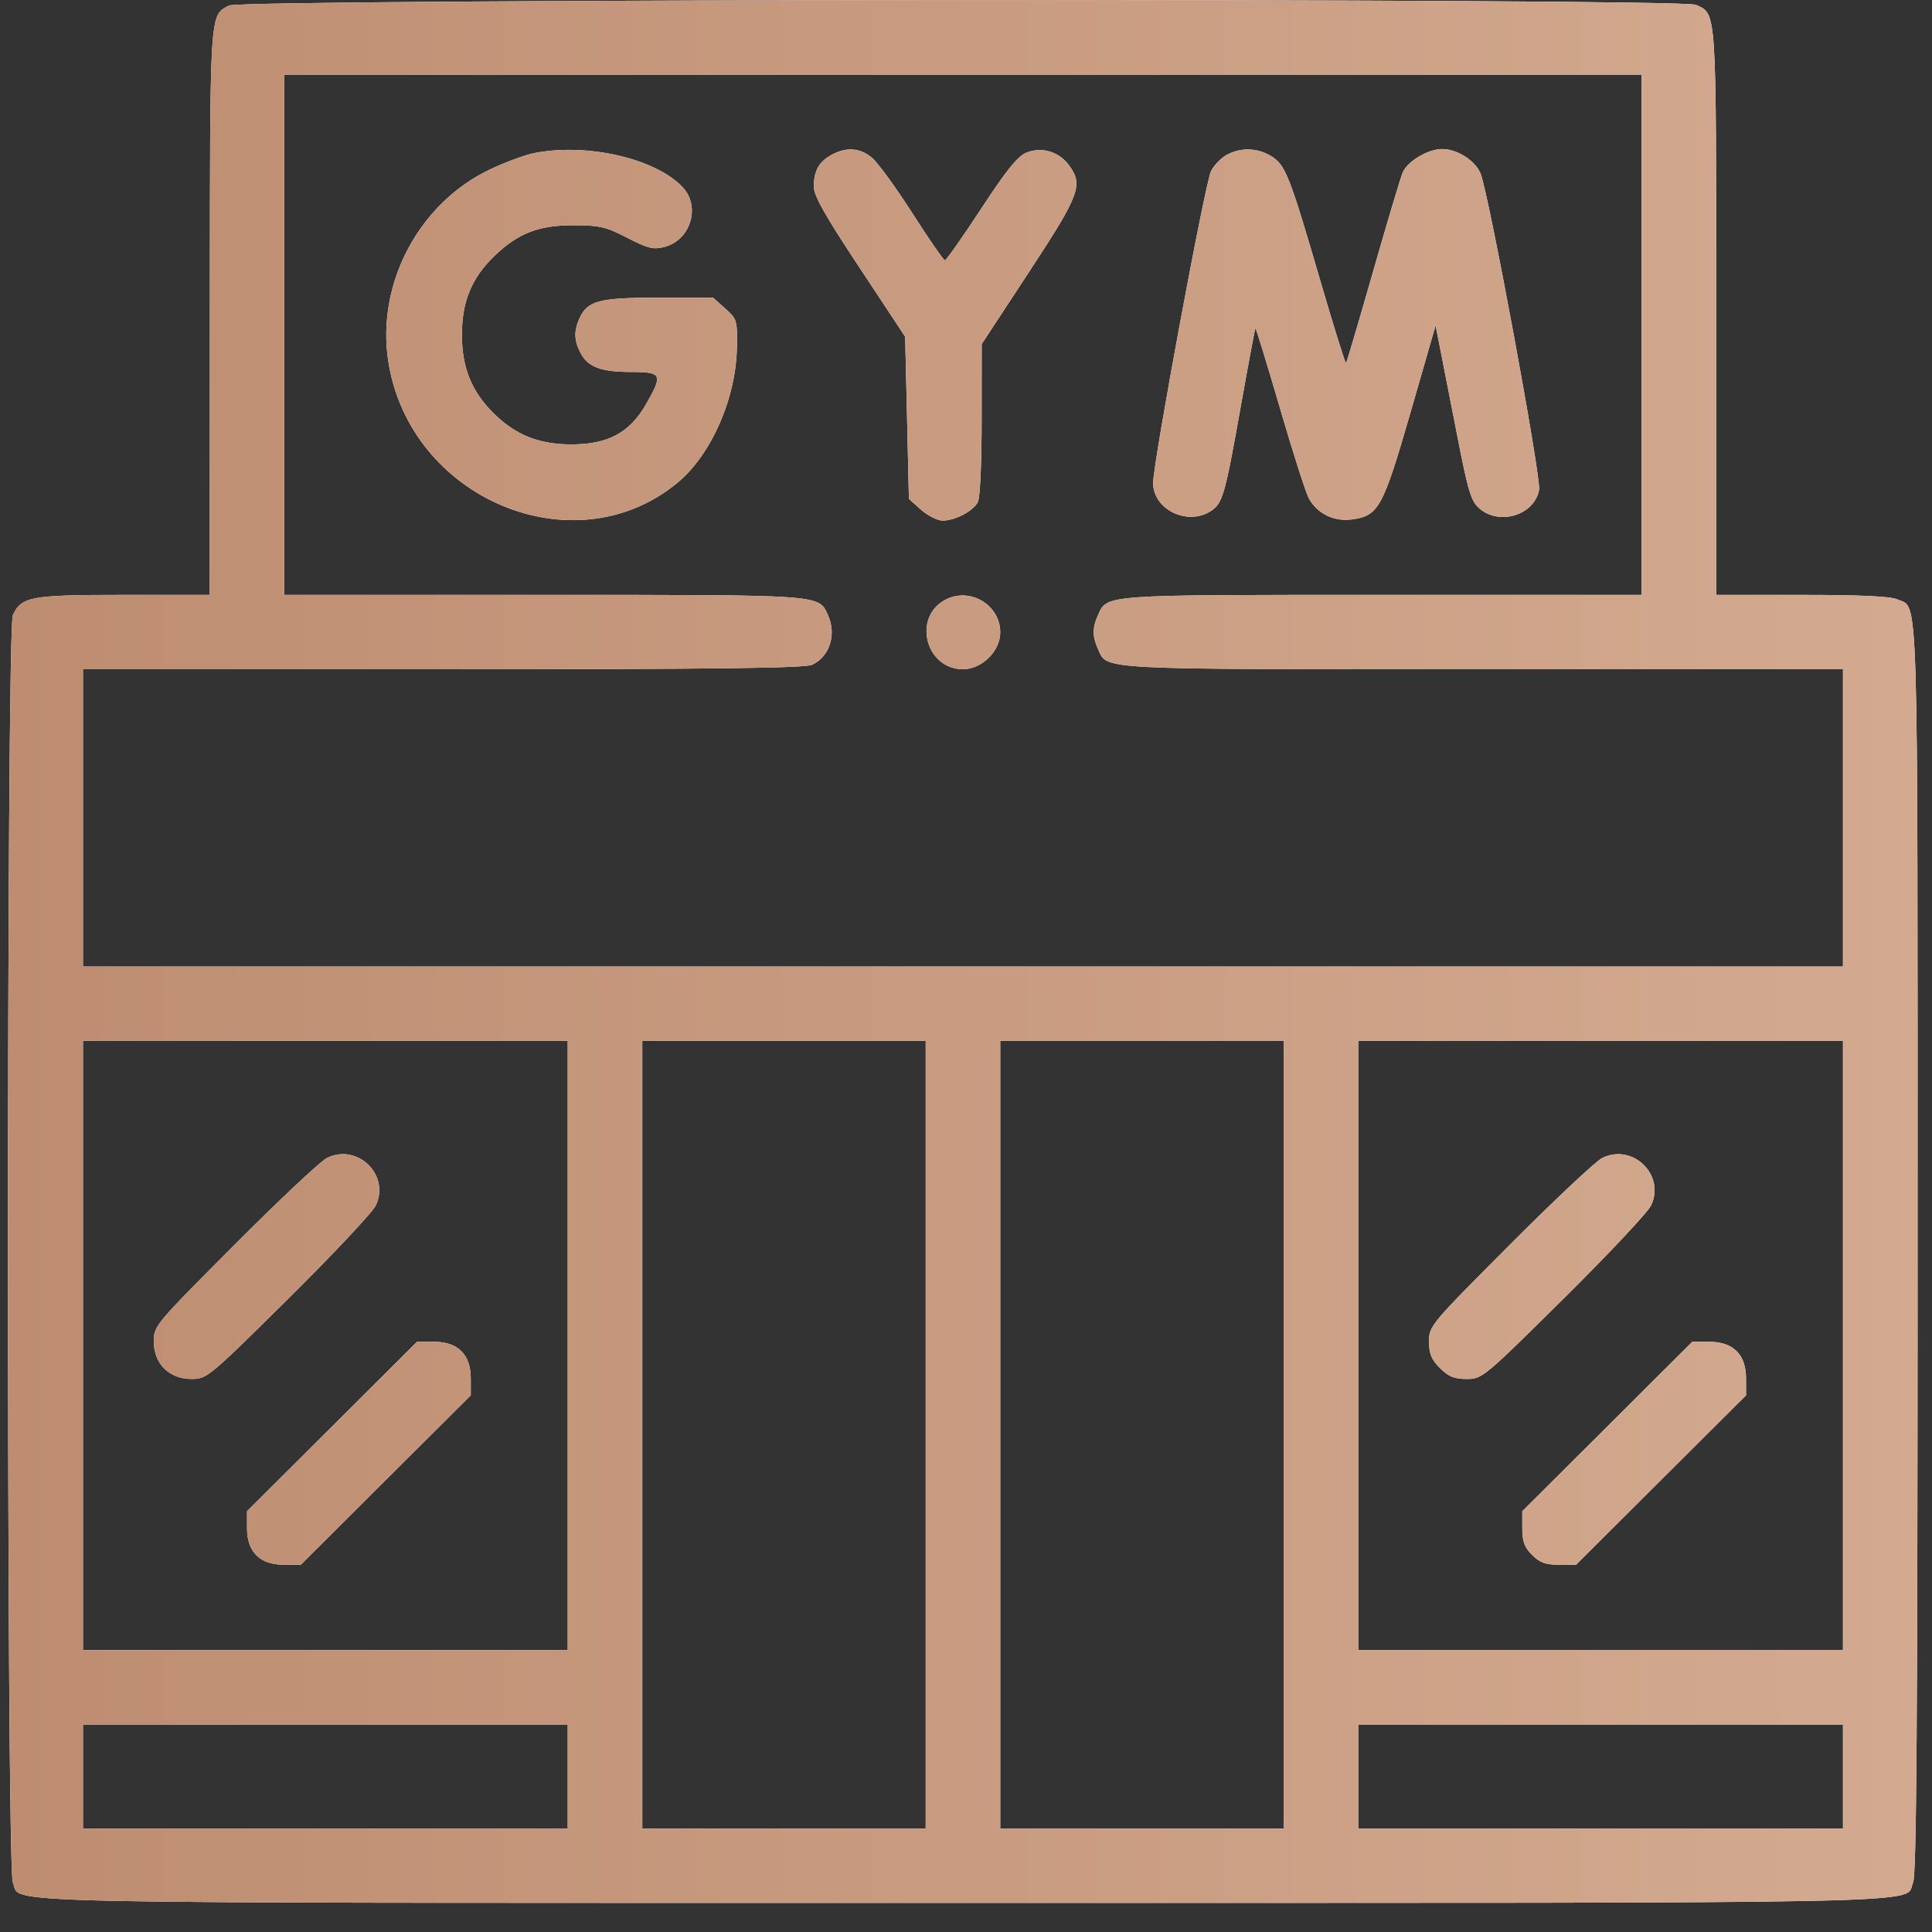 <svg width="51" height="51" viewBox="0 0 51 51" fill="none" xmlns="http://www.w3.org/2000/svg">
<rect x="0" y="0" width="51" height="51" fill="#333333" stroke="none"/>
<path fill-rule="evenodd" clip-rule="evenodd" d="M6.04 0.147C5.53 0.428 5.544 0.205 5.54 8.225L5.537 15.704H3.268C0.802 15.704 0.564 15.748 0.339 16.241C0.168 16.613 0.168 49.322 0.339 49.694C0.601 50.269 -1.155 50.231 25.42 50.231C51.995 50.231 50.239 50.269 50.501 49.694C50.591 49.498 50.619 45.526 50.619 32.958C50.619 15.037 50.652 16.081 50.08 15.821C49.904 15.741 49.105 15.704 47.563 15.704H45.303V8.244C45.303 0.146 45.319 0.378 44.765 0.127C44.366 -0.054 6.368 -0.035 6.04 0.147ZM43.335 8.838V15.704H36.489C29.058 15.704 29.234 15.691 28.983 16.241C28.834 16.566 28.834 16.804 28.983 17.129C29.238 17.688 28.823 17.666 39.147 17.666H48.65V21.589V25.513H25.42H2.19V21.589V17.666H11.684C18.835 17.666 21.242 17.637 21.436 17.549C21.899 17.338 22.089 16.748 21.857 16.241C21.606 15.691 21.782 15.704 14.351 15.704H7.505V8.838V1.971H25.42H43.335V8.838ZM14.106 4.04C13.865 4.087 13.342 4.28 12.943 4.469C11.066 5.357 9.936 7.476 10.248 9.524C10.802 13.161 15.153 14.998 17.88 12.746C18.776 12.006 19.431 10.513 19.453 9.163C19.464 8.454 19.455 8.422 19.143 8.144L18.822 7.857H17.391C15.825 7.857 15.509 7.938 15.301 8.394C15.146 8.732 15.152 8.984 15.323 9.314C15.517 9.688 15.864 9.819 16.664 9.819C17.476 9.819 17.506 9.884 17.053 10.672C16.619 11.426 16.051 11.731 15.085 11.731C14.223 11.731 13.604 11.482 13.021 10.901C12.445 10.327 12.193 9.699 12.193 8.838C12.193 7.963 12.449 7.339 13.043 6.764C13.669 6.159 14.219 5.944 15.134 5.946C15.833 5.948 15.993 5.985 16.558 6.277C17.1 6.557 17.244 6.593 17.533 6.52C18.227 6.344 18.503 5.459 18.023 4.945C17.31 4.184 15.504 3.767 14.106 4.04ZM21.953 4.086C21.621 4.266 21.483 4.512 21.483 4.924C21.483 5.165 21.772 5.679 22.689 7.064L23.894 8.887L23.944 11.028L23.993 13.17L24.314 13.456C24.491 13.613 24.748 13.742 24.885 13.742C25.211 13.742 25.683 13.495 25.811 13.257C25.871 13.146 25.913 12.253 25.913 11.076L25.914 9.083L27.163 7.18C28.514 5.122 28.604 4.877 28.21 4.352C27.945 3.997 27.49 3.868 27.09 4.032C26.861 4.127 26.565 4.495 25.896 5.517C25.406 6.264 24.977 6.874 24.942 6.872C24.907 6.87 24.524 6.315 24.091 5.638C23.658 4.962 23.178 4.302 23.025 4.171C22.711 3.902 22.346 3.873 21.953 4.086ZM32.385 4.087C32.237 4.167 32.05 4.359 31.97 4.514C31.814 4.815 30.44 12.211 30.44 12.75C30.44 13.45 31.349 13.891 31.964 13.489C32.276 13.285 32.336 13.076 32.758 10.701C32.955 9.595 33.127 8.679 33.14 8.666C33.153 8.652 33.445 9.601 33.788 10.774C34.13 11.948 34.476 13.024 34.555 13.165C34.779 13.562 35.215 13.774 35.682 13.712C36.392 13.617 36.503 13.414 37.236 10.879L37.896 8.592L38.003 9.132C38.062 9.429 38.265 10.466 38.455 11.437C38.758 12.992 38.83 13.229 39.055 13.423C39.587 13.883 40.508 13.594 40.628 12.929C40.686 12.605 39.302 5.127 39.084 4.584C38.945 4.24 38.467 3.934 38.069 3.934C37.702 3.934 37.162 4.252 37.031 4.546C36.977 4.668 36.625 5.843 36.249 7.159C35.873 8.474 35.55 9.566 35.532 9.584C35.513 9.602 35.218 8.658 34.875 7.487C34.038 4.619 33.933 4.352 33.556 4.122C33.188 3.899 32.757 3.886 32.385 4.087ZM24.939 15.841C24.085 16.312 24.442 17.666 25.42 17.666C25.919 17.666 26.404 17.186 26.404 16.694C26.404 15.958 25.588 15.482 24.939 15.841ZM14.986 35.518V43.561H8.588H2.19V35.518V27.475H8.588H14.986V35.518ZM24.436 37.872V48.27H20.695H16.955V37.872V27.475H20.695H24.436V37.872ZM33.885 37.872V48.27H30.145H26.404V37.872V27.475H30.145H33.885V37.872ZM48.65 35.518V43.561H42.252H35.854V35.518V27.475H42.252H48.65V35.518ZM8.627 30.57C8.459 30.654 7.363 31.684 6.191 32.859C4.089 34.968 4.06 35.002 4.06 35.412C4.06 35.997 4.465 36.401 5.052 36.401C5.463 36.401 5.498 36.372 7.615 34.276C8.796 33.107 9.833 32.002 9.92 31.82C10.304 31.013 9.43 30.169 8.627 30.57ZM42.291 30.57C42.123 30.654 41.027 31.684 39.855 32.859C37.753 34.968 37.724 35.002 37.724 35.412C37.724 35.74 37.785 35.887 38.012 36.114C38.239 36.341 38.387 36.401 38.716 36.401C39.127 36.401 39.162 36.372 41.279 34.276C42.46 33.107 43.497 32.002 43.584 31.82C43.968 31.013 43.094 30.169 42.291 30.57ZM8.765 37.656L6.521 39.892V40.34C6.521 40.967 6.86 41.305 7.49 41.305H7.939L10.183 39.069L12.427 36.833V36.385C12.427 35.758 12.088 35.42 11.458 35.42H11.008L8.765 37.656ZM42.429 37.656L40.185 39.892V40.34C40.185 40.693 40.24 40.843 40.444 41.047C40.649 41.251 40.799 41.305 41.154 41.305H41.603L43.847 39.069L46.091 36.833V36.385C46.091 35.758 45.752 35.42 45.122 35.42H44.673L42.429 37.656ZM14.986 46.896V48.27H8.588H2.19V46.896V45.523H8.588H14.986V46.896ZM48.65 46.896V48.27H42.252H35.854V46.896V45.523H42.252H48.65V46.896Z" fill="white"/>
<path fill-rule="evenodd" clip-rule="evenodd" d="M6.04 0.147C5.53 0.428 5.544 0.205 5.54 8.225L5.537 15.704H3.268C0.802 15.704 0.564 15.748 0.339 16.241C0.168 16.613 0.168 49.322 0.339 49.694C0.601 50.269 -1.155 50.231 25.42 50.231C51.995 50.231 50.239 50.269 50.501 49.694C50.591 49.498 50.619 45.526 50.619 32.958C50.619 15.037 50.652 16.081 50.08 15.821C49.904 15.741 49.105 15.704 47.563 15.704H45.303V8.244C45.303 0.146 45.319 0.378 44.765 0.127C44.366 -0.054 6.368 -0.035 6.04 0.147ZM43.335 8.838V15.704H36.489C29.058 15.704 29.234 15.691 28.983 16.241C28.834 16.566 28.834 16.804 28.983 17.129C29.238 17.688 28.823 17.666 39.147 17.666H48.65V21.589V25.513H25.42H2.19V21.589V17.666H11.684C18.835 17.666 21.242 17.637 21.436 17.549C21.899 17.338 22.089 16.748 21.857 16.241C21.606 15.691 21.782 15.704 14.351 15.704H7.505V8.838V1.971H25.42H43.335V8.838ZM14.106 4.04C13.865 4.087 13.342 4.28 12.943 4.469C11.066 5.357 9.936 7.476 10.248 9.524C10.802 13.161 15.153 14.998 17.88 12.746C18.776 12.006 19.431 10.513 19.453 9.163C19.464 8.454 19.455 8.422 19.143 8.144L18.822 7.857H17.391C15.825 7.857 15.509 7.938 15.301 8.394C15.146 8.732 15.152 8.984 15.323 9.314C15.517 9.688 15.864 9.819 16.664 9.819C17.476 9.819 17.506 9.884 17.053 10.672C16.619 11.426 16.051 11.731 15.085 11.731C14.223 11.731 13.604 11.482 13.021 10.901C12.445 10.327 12.193 9.699 12.193 8.838C12.193 7.963 12.449 7.339 13.043 6.764C13.669 6.159 14.219 5.944 15.134 5.946C15.833 5.948 15.993 5.985 16.558 6.277C17.1 6.557 17.244 6.593 17.533 6.52C18.227 6.344 18.503 5.459 18.023 4.945C17.31 4.184 15.504 3.767 14.106 4.04ZM21.953 4.086C21.621 4.266 21.483 4.512 21.483 4.924C21.483 5.165 21.772 5.679 22.689 7.064L23.894 8.887L23.944 11.028L23.993 13.17L24.314 13.456C24.491 13.613 24.748 13.742 24.885 13.742C25.211 13.742 25.683 13.495 25.811 13.257C25.871 13.146 25.913 12.253 25.913 11.076L25.914 9.083L27.163 7.18C28.514 5.122 28.604 4.877 28.21 4.352C27.945 3.997 27.49 3.868 27.09 4.032C26.861 4.127 26.565 4.495 25.896 5.517C25.406 6.264 24.977 6.874 24.942 6.872C24.907 6.87 24.524 6.315 24.091 5.638C23.658 4.962 23.178 4.302 23.025 4.171C22.711 3.902 22.346 3.873 21.953 4.086ZM32.385 4.087C32.237 4.167 32.05 4.359 31.97 4.514C31.814 4.815 30.44 12.211 30.44 12.75C30.44 13.45 31.349 13.891 31.964 13.489C32.276 13.285 32.336 13.076 32.758 10.701C32.955 9.595 33.127 8.679 33.14 8.666C33.153 8.652 33.445 9.601 33.788 10.774C34.13 11.948 34.476 13.024 34.555 13.165C34.779 13.562 35.215 13.774 35.682 13.712C36.392 13.617 36.503 13.414 37.236 10.879L37.896 8.592L38.003 9.132C38.062 9.429 38.265 10.466 38.455 11.437C38.758 12.992 38.83 13.229 39.055 13.423C39.587 13.883 40.508 13.594 40.628 12.929C40.686 12.605 39.302 5.127 39.084 4.584C38.945 4.24 38.467 3.934 38.069 3.934C37.702 3.934 37.162 4.252 37.031 4.546C36.977 4.668 36.625 5.843 36.249 7.159C35.873 8.474 35.55 9.566 35.532 9.584C35.513 9.602 35.218 8.658 34.875 7.487C34.038 4.619 33.933 4.352 33.556 4.122C33.188 3.899 32.757 3.886 32.385 4.087ZM24.939 15.841C24.085 16.312 24.442 17.666 25.42 17.666C25.919 17.666 26.404 17.186 26.404 16.694C26.404 15.958 25.588 15.482 24.939 15.841ZM14.986 35.518V43.561H8.588H2.19V35.518V27.475H8.588H14.986V35.518ZM24.436 37.872V48.27H20.695H16.955V37.872V27.475H20.695H24.436V37.872ZM33.885 37.872V48.27H30.145H26.404V37.872V27.475H30.145H33.885V37.872ZM48.65 35.518V43.561H42.252H35.854V35.518V27.475H42.252H48.65V35.518ZM8.627 30.57C8.459 30.654 7.363 31.684 6.191 32.859C4.089 34.968 4.06 35.002 4.06 35.412C4.06 35.997 4.465 36.401 5.052 36.401C5.463 36.401 5.498 36.372 7.615 34.276C8.796 33.107 9.833 32.002 9.92 31.82C10.304 31.013 9.43 30.169 8.627 30.57ZM42.291 30.57C42.123 30.654 41.027 31.684 39.855 32.859C37.753 34.968 37.724 35.002 37.724 35.412C37.724 35.74 37.785 35.887 38.012 36.114C38.239 36.341 38.387 36.401 38.716 36.401C39.127 36.401 39.162 36.372 41.279 34.276C42.46 33.107 43.497 32.002 43.584 31.82C43.968 31.013 43.094 30.169 42.291 30.57ZM8.765 37.656L6.521 39.892V40.34C6.521 40.967 6.86 41.305 7.49 41.305H7.939L10.183 39.069L12.427 36.833V36.385C12.427 35.758 12.088 35.42 11.458 35.42H11.008L8.765 37.656ZM42.429 37.656L40.185 39.892V40.34C40.185 40.693 40.24 40.843 40.444 41.047C40.649 41.251 40.799 41.305 41.154 41.305H41.603L43.847 39.069L46.091 36.833V36.385C46.091 35.758 45.752 35.42 45.122 35.42H44.673L42.429 37.656ZM14.986 46.896V48.27H8.588H2.19V46.896V45.523H8.588H14.986V46.896ZM48.65 46.896V48.27H42.252H35.854V46.896V45.523H42.252H48.65V46.896Z" fill="url(#paint0_linear_102_91)"/>
<defs>
<linearGradient id="paint0_linear_102_91" x1="50.619" y1="50.232" x2="0.211" y2="50.232" gradientUnits="userSpaceOnUse">
<stop stop-color="#D3AA90"/>
<stop offset="1" stop-color="#BE8D71"/>
</linearGradient>
</defs>
</svg>
